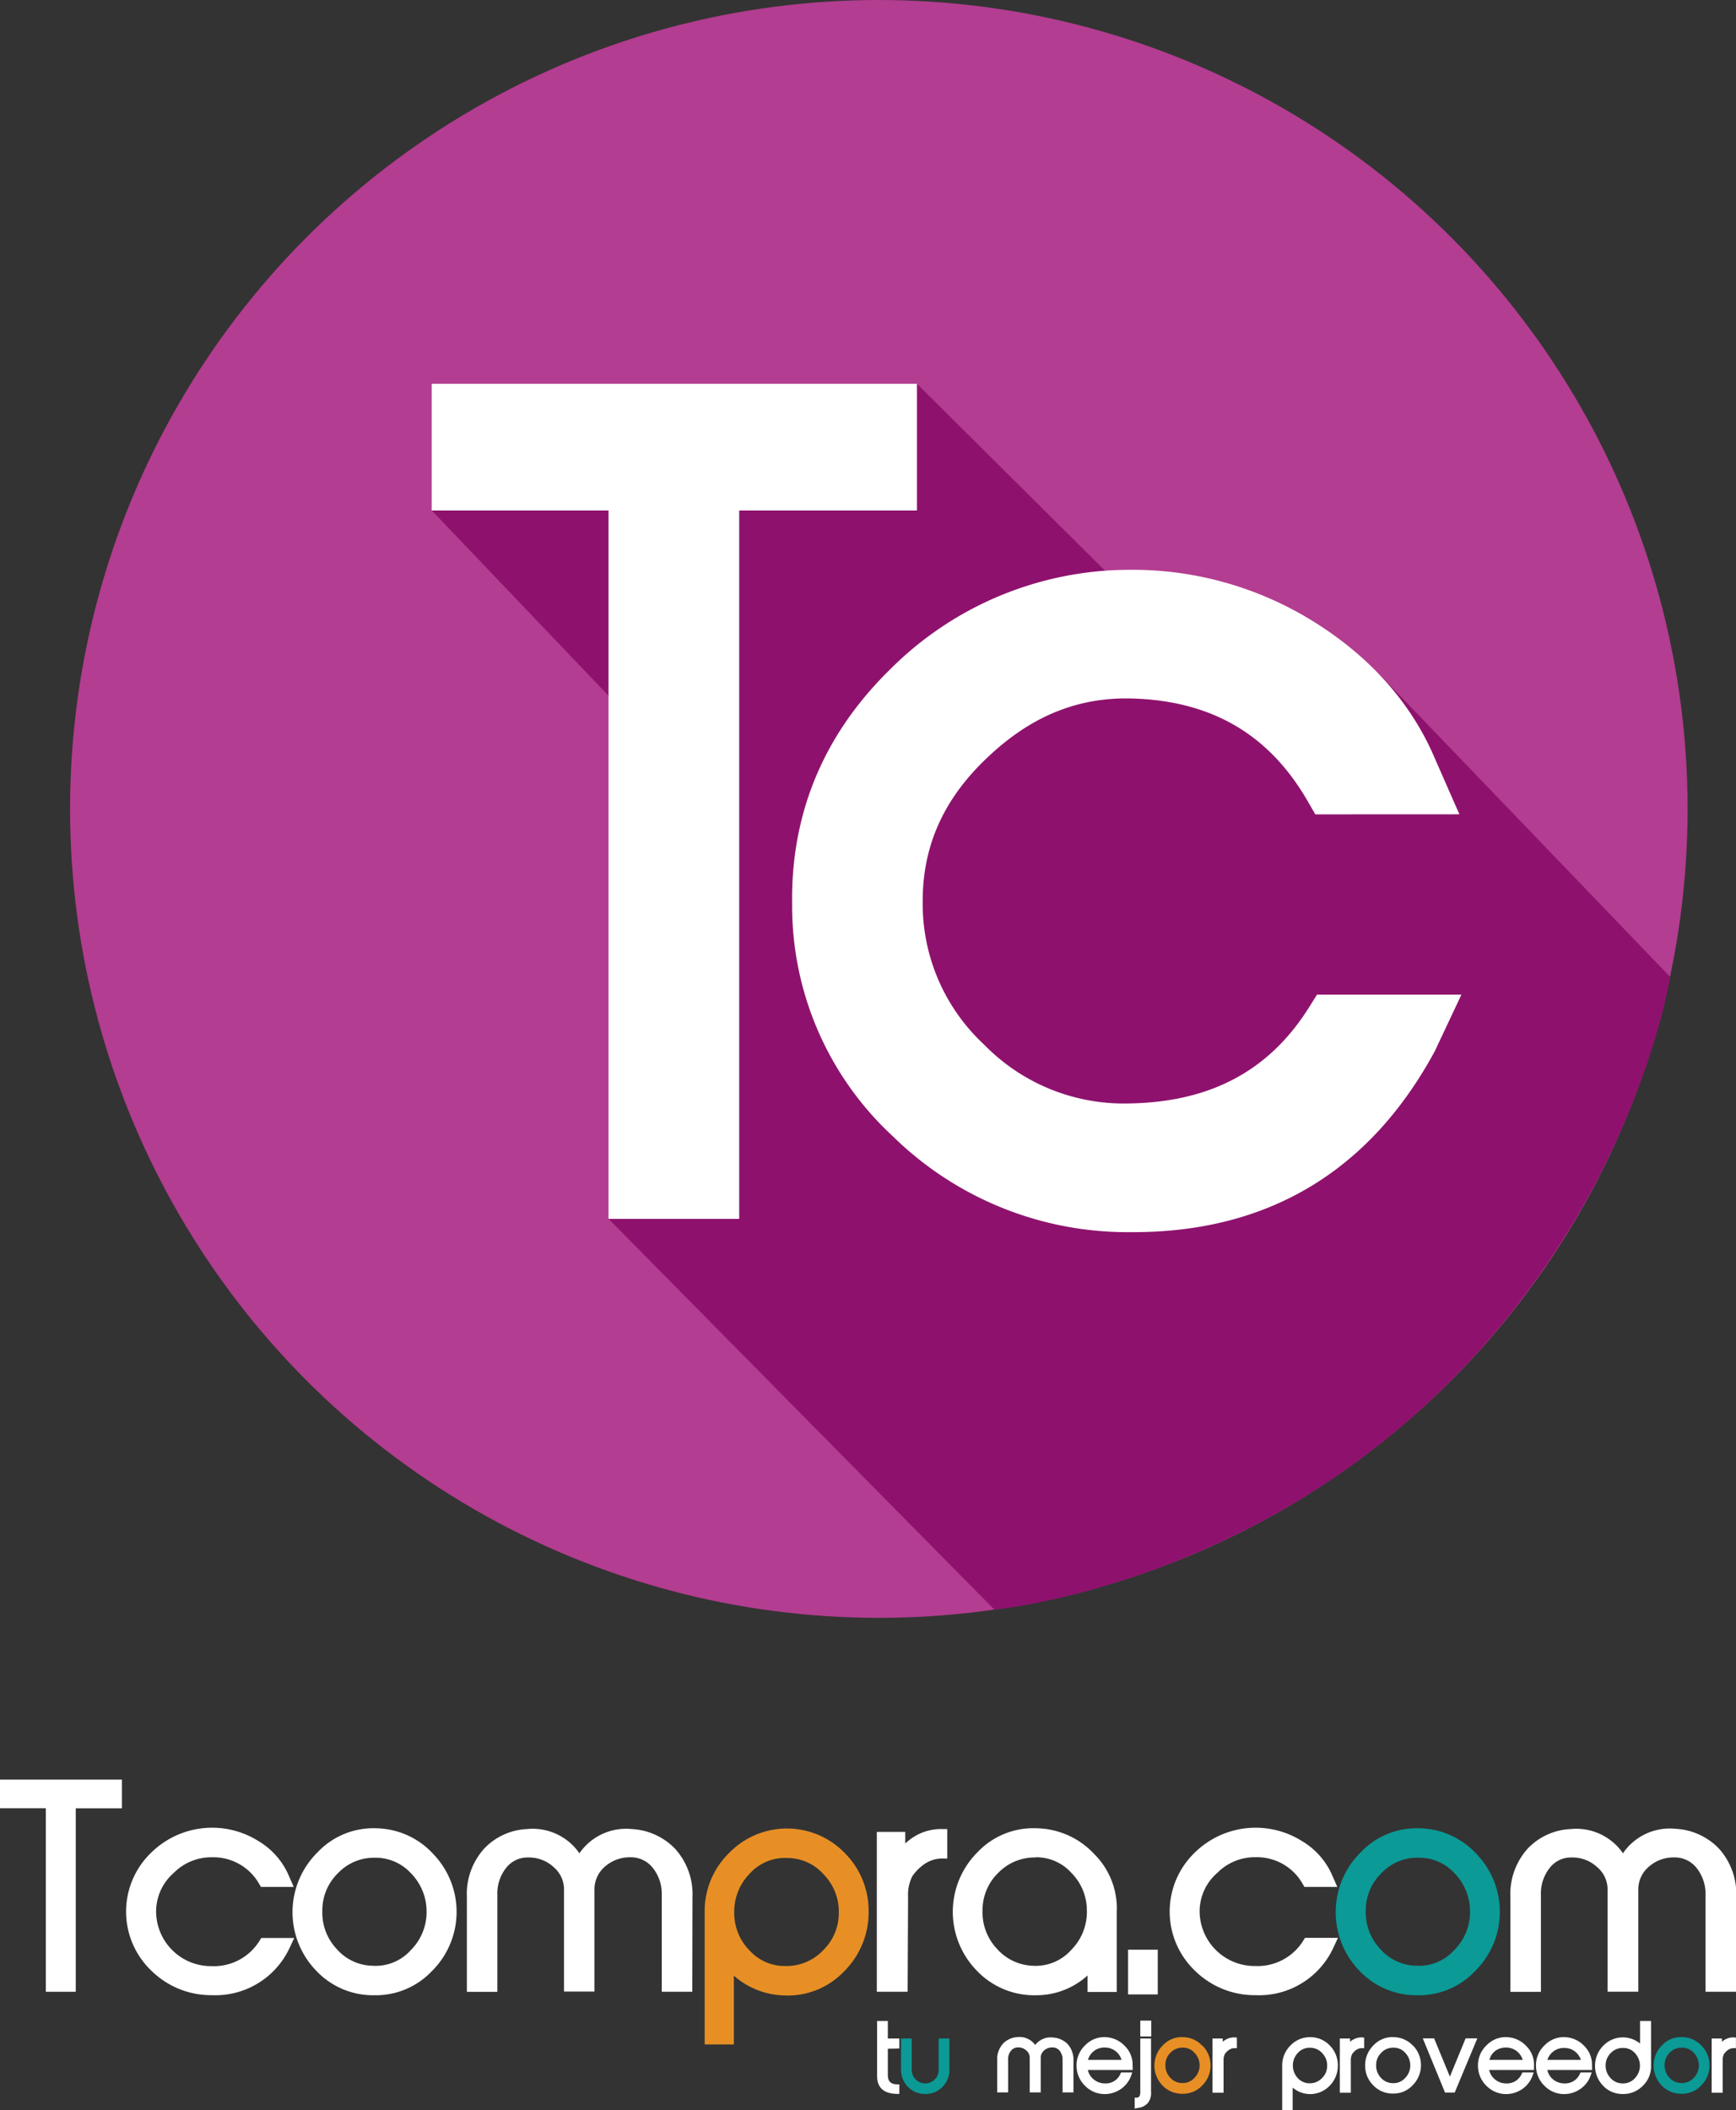 <svg xmlns="http://www.w3.org/2000/svg" viewBox="0 0 268.31 326.09"><rect x="0" y="0" width="268.31" height="326.09" fill="#333333" stroke="none"/><title>Recurso 6</title><g id="Capa_2" data-name="Capa 2"><g id="Capa_1-2" data-name="Capa 1"><path d="M11,307H7.83V278.67H.75v-2.93H18.09v2.93H11Z" style="fill:#fff"/><path d="M11.71,307.78H7.08V279.42H0V275H18.84v4.43H11.71Zm-3.13-1.5h1.63V277.92h7.13v-1.43H1.5v1.43H8.58Z" style="fill:#fff"/><path d="M44,300.89a11.91,11.91,0,0,1-11.31,6.67A12.41,12.41,0,0,1,24,304a11.54,11.54,0,0,1-3.71-8.51,11.38,11.38,0,0,1,3.59-8.62,12.52,12.52,0,0,1,8.83-3.71,12.34,12.34,0,0,1,6.83,1.92,10.84,10.84,0,0,1,4.32,4.72l.44,1h-3.5a8.89,8.89,0,0,0-8-4.59,8.84,8.84,0,0,0-6.43,2.6,8.58,8.58,0,0,0-3,6.55,9.24,9.24,0,0,0,9.32,9.16,9,9,0,0,0,8.09-4.36h3.5Z" style="fill:#fff"/><path d="M32.79,308.31h-.14a13.18,13.18,0,0,1-9.22-3.75,12.63,12.63,0,0,1-.13-18.21,13.44,13.44,0,0,1,16.59-1.89,11.52,11.52,0,0,1,4.6,5.05l.91,2.07H40.33l-.22-.37A8.13,8.13,0,0,0,32.76,287h-.15a8.14,8.14,0,0,0-5.75,2.41,7.9,7.9,0,0,0-2.73,6,8.48,8.48,0,0,0,8.56,8.41,8.29,8.29,0,0,0,7.47-4l.22-.35h5.1l-.85,1.8A12.65,12.65,0,0,1,32.79,308.31Zm.08-24.38h-.2a11.68,11.68,0,0,0-8.32,3.5A10.62,10.62,0,0,0,21,295.5a10.86,10.86,0,0,0,3.47,8,11.66,11.66,0,0,0,8.21,3.33,11,11,0,0,0,10.41-5.87H41.2a9.79,9.79,0,0,1-8.49,4.36,10,10,0,0,1-10.08-9.91,9.34,9.34,0,0,1,3.21-7.1,9.5,9.5,0,0,1,7-2.8,9.6,9.6,0,0,1,8.38,4.59H43.1a10,10,0,0,0-4-4.35A11.75,11.75,0,0,0,32.87,283.93Z" style="fill:#fff"/><path d="M66.11,304.1a11.22,11.22,0,0,1-8.63,3.46,11.36,11.36,0,0,1-8.22-3.66,11.81,11.81,0,0,1-3.34-8.43,12,12,0,0,1,3.63-8.71,11.11,11.11,0,0,1,8.62-3.5A11.45,11.45,0,0,1,66.39,287a12.14,12.14,0,0,1-.28,17.09Zm-8.59.41A8,8,0,0,0,64,301.86a9,9,0,0,0,2.65-6.67A9.24,9.24,0,0,0,64,288.92a8,8,0,0,0-6-2.6,8.39,8.39,0,0,0-6.31,2.6,8.74,8.74,0,0,0-2.64,6.31,9,9,0,0,0,2.4,6.43A8.25,8.25,0,0,0,57.52,304.51Z" style="fill:#fff"/><path d="M58,308.32h-.49a12.09,12.09,0,0,1-8.74-3.9,13,13,0,0,1,.3-18.18,11.87,11.87,0,0,1,9.18-3.72,12.23,12.23,0,0,1,8.74,4,12.89,12.89,0,0,1-.3,18.13h0A11.93,11.93,0,0,1,58,308.32ZM57.71,284a10.38,10.38,0,0,0-7.63,3.28,11.2,11.2,0,0,0-3.41,8.18,11,11,0,0,0,3.14,7.91,10.63,10.63,0,0,0,7.69,3.43,10.48,10.48,0,0,0,8.08-3.24h0a11.4,11.4,0,0,0,.27-16.05,10.77,10.77,0,0,0-7.7-3.51ZM58,305.27h-.5a9,9,0,0,1-6.59-3.1,9.76,9.76,0,0,1-2.59-6.94,9.45,9.45,0,0,1,2.86-6.83A9.14,9.14,0,0,1,58,285.57a8.79,8.79,0,0,1,6.56,2.83,10.08,10.08,0,0,1,2.85,6.76,9.79,9.79,0,0,1-2.85,7.22A8.72,8.72,0,0,1,58,305.27Zm-.13-18.2a7.66,7.66,0,0,0-5.63,2.38,8,8,0,0,0-2.42,5.79,8.18,8.18,0,0,0,2.2,5.91,7.54,7.54,0,0,0,5.54,2.61h0a7.3,7.3,0,0,0,5.93-2.41,8.33,8.33,0,0,0,2.44-6.15,8.44,8.44,0,0,0-2.44-5.76A7.4,7.4,0,0,0,57.86,287.07Z" style="fill:#fff"/><path d="M106.28,307h-3.22V292.79a7.17,7.17,0,0,0-1.54-4.6,5,5,0,0,0-4.07-1.91A6.58,6.58,0,0,0,93,287.94a5.37,5.37,0,0,0-1.83,4.16V307H87.92V292.1a5.27,5.27,0,0,0-1.87-4.16,6.38,6.38,0,0,0-4.39-1.66,4.94,4.94,0,0,0-4,1.91,7,7,0,0,0-1.51,4.6V307H72.91V293.15a9.75,9.75,0,0,1,2.48-7,9,9,0,0,1,6.1-2.8c3.38-.29,6.07,1.18,8.06,4.31,2-3.13,4.68-4.6,8.06-4.31a9.15,9.15,0,0,1,6.14,2.8,9.78,9.78,0,0,1,2.53,7Z" style="fill:#fff"/><path d="M107,307.78h-4.72v-15a6.37,6.37,0,0,0-1.38-4.13A4.26,4.26,0,0,0,97.45,287a5.78,5.78,0,0,0-4,1.48,4.61,4.61,0,0,0-1.57,3.59v15.68H87.17V292.1a4.5,4.5,0,0,0-1.61-3.59,5.59,5.59,0,0,0-3.9-1.48,4.18,4.18,0,0,0-3.45,1.63,6.33,6.33,0,0,0-1.34,4.13v15H72.16V293.15a10.45,10.45,0,0,1,2.69-7.51,9.71,9.71,0,0,1,6.58-3,8.77,8.77,0,0,1,8.12,3.74,8.76,8.76,0,0,1,8.12-3.74,10,10,0,0,1,6.63,3,10.47,10.47,0,0,1,2.73,7.51Zm-3.22-1.5h1.72V293.15a9,9,0,0,0-2.32-6.48,8.41,8.41,0,0,0-5.66-2.58c-3.08-.25-5.5,1-7.37,4l-.63,1-.63-1c-1.87-2.93-4.27-4.23-7.36-4a8.18,8.18,0,0,0-5.62,2.57,9,9,0,0,0-2.28,6.49v13.13h1.71V292.79A7.76,7.76,0,0,1,77,287.72a5.67,5.67,0,0,1,4.62-2.19,7.08,7.08,0,0,1,4.89,1.86,6,6,0,0,1,2.12,4.71v14.18h1.76V292.1a6.08,6.08,0,0,1,2.08-4.71,7.31,7.31,0,0,1,4.94-1.86,5.77,5.77,0,0,1,4.65,2.19,7.83,7.83,0,0,1,1.71,5.07Z" style="fill:#fff"/><path d="M112.67,315.17h-3V295.43a11.84,11.84,0,0,1,3.62-8.63,11.71,11.71,0,0,1,16.85.17,11.83,11.83,0,0,1,3.37,8.42,12.08,12.08,0,0,1-3.62,8.75,11.22,11.22,0,0,1-8.63,3.46,11.65,11.65,0,0,1-8.58-4.11Zm9.24-28.81a8.14,8.14,0,0,0-6.56,2.64,9.17,9.17,0,0,0-2.6,6.68,9,9,0,0,0,2.6,6.26,8.12,8.12,0,0,0,6.11,2.61,8.53,8.53,0,0,0,6.27-2.61,8.75,8.75,0,0,0,2.68-6.3,8.92,8.92,0,0,0-2.44-6.39A8.25,8.25,0,0,0,121.91,286.36Z" style="fill:#e78f25"/><path d="M113.42,315.92h-4.51V295.43a12.55,12.55,0,0,1,3.84-9.16,12.45,12.45,0,0,1,17.92.18,12.61,12.61,0,0,1,3.58,8.94,12.85,12.85,0,0,1-3.83,9.28,12,12,0,0,1-9.19,3.68,12.24,12.24,0,0,1-7.81-3.06Zm-3-1.5h1.51v-12.9l1.31,1.47a10.82,10.82,0,0,0,8,3.86,10.48,10.48,0,0,0,8.07-3.24,11.35,11.35,0,0,0,3.4-8.22,11.13,11.13,0,0,0-3.17-7.91,11,11,0,0,0-15.77-.15,11.11,11.11,0,0,0-3.4,8.1Zm11-9.12a8.88,8.88,0,0,1-6.65-2.84,10.08,10.08,0,0,1,0-14,8.81,8.81,0,0,1,7.13-2.88,9.08,9.08,0,0,1,6.58,3.13,9.67,9.67,0,0,1,2.64,6.91,9.57,9.57,0,0,1-2.9,6.82A9.31,9.31,0,0,1,121.46,305.3Zm0-18.2a7.34,7.34,0,0,0-5.54,2.42,8.4,8.4,0,0,0-2.4,6.14,8.24,8.24,0,0,0,2.4,5.77,7.34,7.34,0,0,0,5.56,2.37,7.76,7.76,0,0,0,5.74-2.39,8,8,0,0,0,2.46-5.79,8.18,8.18,0,0,0-2.24-5.87,7.56,7.56,0,0,0-5.54-2.64h-.44Z" style="fill:#e78f25"/><path d="M139.53,307h-3.26v-23.2h2.89v3.3a6.83,6.83,0,0,1,2.89-2.89,7.15,7.15,0,0,1,3.58-.85v3.09a5.68,5.68,0,0,0-3.5,1.18,8.62,8.62,0,0,0-1.83,1.91,7,7,0,0,0-.77,3.58Z" style="fill:#fff"/><path d="M140.28,307.78h-4.76v-24.7h4.39v1.79a8.56,8.56,0,0,1,1.78-1.29,7.89,7.89,0,0,1,4-.94l.72,0v4.55l-.73,0a4.83,4.83,0,0,0-3,1,7.35,7.35,0,0,0-1.67,1.73,6.28,6.28,0,0,0-.66,3.18Zm-3.26-1.5h1.76V293.15a7.7,7.7,0,0,1,.88-4,9,9,0,0,1,2-2.11,6.08,6.08,0,0,1,3.22-1.3v-1.63a6.76,6.76,0,0,0-2.48.76,6,6,0,0,0-2.57,2.56l-1.42,2.75v-5.64H137Z" style="fill:#fff"/><path d="M171.84,307h-3v-3.62a11.32,11.32,0,0,1-9.28,4.15,11.47,11.47,0,0,1-8.18-3.7,12.23,12.23,0,0,1,.25-17.14,11.1,11.1,0,0,1,8.66-3.46,11.67,11.67,0,0,1,8.31,3.75,11.06,11.06,0,0,1,3.25,8.38V307Zm-20.71-11.84a9,9,0,0,0,2.4,6.43,8.51,8.51,0,0,0,6.06,2.89,8.11,8.11,0,0,0,6.51-2.65,9.32,9.32,0,0,0,0-13,8,8,0,0,0-6.06-2.6,8.54,8.54,0,0,0-6.31,2.6A8.74,8.74,0,0,0,151.13,295.19Z" style="fill:#fff"/><path d="M160,308.32h-.46a12.26,12.26,0,0,1-8.7-3.94,13,13,0,0,1,.26-18.18,11.86,11.86,0,0,1,9.22-3.68,12.45,12.45,0,0,1,8.82,4,11.82,11.82,0,0,1,3.46,8.93v12.36h-4.51v-2.55A11.81,11.81,0,0,1,160,308.32Zm-.2-24.31a10.25,10.25,0,0,0-7.64,3.24,11.47,11.47,0,0,0-.23,16.09,10.66,10.66,0,0,0,7.66,3.47,10.4,10.4,0,0,0,8.68-3.9l1.32-1.5v4.87h1.51V295.39a10.36,10.36,0,0,0-3-7.86,10.86,10.86,0,0,0-7.79-3.52Zm.26,21.26h-.49a9.31,9.31,0,0,1-6.59-3.14,9.74,9.74,0,0,1-2.59-6.94,9.44,9.44,0,0,1,2.86-6.83,9.24,9.24,0,0,1,6.84-2.82,8.83,8.83,0,0,1,6.61,2.83,9.78,9.78,0,0,1,2.81,6.77,10,10,0,0,1-2.85,7.25A8.87,8.87,0,0,1,160.05,305.27Zm0-18.24a7.83,7.83,0,0,0-5.78,2.38,8,8,0,0,0-2.42,5.79h0a8.18,8.18,0,0,0,2.2,5.91,7.75,7.75,0,0,0,5.55,2.65,7.34,7.34,0,0,0,5.93-2.42,8.33,8.33,0,0,0,2.44-6.18,8.2,8.2,0,0,0-2.4-5.76A7.26,7.26,0,0,0,160.08,287Z" style="fill:#fff"/><path d="M178.19,307.44H175.1V302h3.09Z" style="fill:#fff"/><path d="M178.94,308.19h-4.59v-6.91h4.59Zm-3.09-1.5h1.59v-3.91h-1.59Z" style="fill:#fff"/><path d="M205.25,300.89a11.9,11.9,0,0,1-11.31,6.67,12.41,12.41,0,0,1-8.71-3.54,11.9,11.9,0,0,1-.12-17.13,12.68,12.68,0,0,1,15.67-1.79,10.81,10.81,0,0,1,4.31,4.72l.45,1H202a9.24,9.24,0,0,0-14.41-2,8.61,8.61,0,0,0-3,6.55,9.25,9.25,0,0,0,9.32,9.16,9.06,9.06,0,0,0,8.1-4.36h3.5Z" style="fill:#fff"/><path d="M194.08,308.31h-.14a13.18,13.18,0,0,1-9.22-3.75,12.65,12.65,0,0,1-.14-18.21,13.44,13.44,0,0,1,16.59-1.89,11.48,11.48,0,0,1,4.61,5.05l.91,2.07h-5.08l-.22-.37a8.11,8.11,0,0,0-7.34-4.22h-.15a8.13,8.13,0,0,0-5.75,2.41,7.88,7.88,0,0,0-2.74,6A8.5,8.5,0,0,0,194,303.8a8.31,8.31,0,0,0,7.48-4l.22-.35h5.09l-.84,1.8A12.65,12.65,0,0,1,194.08,308.31Zm.07-24.38H194a11.68,11.68,0,0,0-8.32,3.5,10.62,10.62,0,0,0-3.35,8.07,10.86,10.86,0,0,0,3.47,8,11.63,11.63,0,0,0,8.2,3.33h.14a11,11,0,0,0,10.27-5.87h-1.87a9.81,9.81,0,0,1-8.5,4.36h-.18a9.57,9.57,0,0,1-6.9-2.86,9.69,9.69,0,0,1-3-7.05,9.31,9.31,0,0,1,3.22-7.1,10,10,0,0,1,15.33,1.79h1.93a10.1,10.1,0,0,0-4-4.35A11.79,11.79,0,0,0,194.15,283.93Z" style="fill:#fff"/><path d="M227.39,304.1a11.21,11.21,0,0,1-8.62,3.46,11.34,11.34,0,0,1-8.22-3.66,11.81,11.81,0,0,1-3.34-8.43,11.94,11.94,0,0,1,3.62-8.71,11.12,11.12,0,0,1,8.63-3.5,11.49,11.49,0,0,1,8.22,3.75,12.13,12.13,0,0,1-.29,17.09Zm-8.58.41a8,8,0,0,0,6.51-2.65,9,9,0,0,0,2.64-6.67,9.23,9.23,0,0,0-2.64-6.27,8,8,0,0,0-6-2.6,8.38,8.38,0,0,0-6.31,2.6,8.75,8.75,0,0,0-2.65,6.31,9,9,0,0,0,2.4,6.43A8.27,8.27,0,0,0,218.81,304.51Z" style="fill:#0b9a96"/><path d="M219.24,308.32h-.5a12.11,12.11,0,0,1-8.74-3.9,13,13,0,0,1,.3-18.18,11.89,11.89,0,0,1,9.19-3.72,12.23,12.23,0,0,1,8.74,4,12.87,12.87,0,0,1-.31,18.13h0A11.9,11.9,0,0,1,219.24,308.32ZM219,284a10.38,10.38,0,0,0-7.63,3.28,11.16,11.16,0,0,0-3.41,8.18,11,11,0,0,0,3.13,7.91,10.67,10.67,0,0,0,7.7,3.43,10.48,10.48,0,0,0,8.07-3.24h0a11,11,0,0,0,3.45-8.14,11.18,11.18,0,0,0-3.17-7.91,10.8,10.8,0,0,0-7.71-3.51Zm.27,21.26h-.49a9,9,0,0,1-6.59-3.1,9.77,9.77,0,0,1-2.6-6.94,9.46,9.46,0,0,1,2.87-6.83,9.15,9.15,0,0,1,6.68-2.83h.17a8.75,8.75,0,0,1,6.55,2.83,10,10,0,0,1,2.85,6.76,9.71,9.71,0,0,1-2.85,7.22A8.7,8.7,0,0,1,219.27,305.27Zm-.12-18.2a7.63,7.63,0,0,0-5.63,2.38,8,8,0,0,0-2.43,5.79,8.19,8.19,0,0,0,2.21,5.91,7.53,7.53,0,0,0,5.53,2.61h0a7.3,7.3,0,0,0,5.93-2.41,8.29,8.29,0,0,0,2.44-6.15,8.43,8.43,0,0,0-2.43-5.76A7.39,7.39,0,0,0,219.15,287.07Z" style="fill:#0b9a96"/><path d="M267.56,307h-3.21V292.79a7.12,7.12,0,0,0-1.55-4.6,5,5,0,0,0-4.07-1.91,6.55,6.55,0,0,0-4.43,1.66,5.38,5.38,0,0,0-1.84,4.16V307h-3.25V292.1a5.27,5.27,0,0,0-1.87-4.16,6.4,6.4,0,0,0-4.4-1.66,4.94,4.94,0,0,0-4,1.91,7.07,7.07,0,0,0-1.5,4.6V307h-3.22V293.15a9.79,9.79,0,0,1,2.48-7,9,9,0,0,1,6.11-2.8c3.38-.29,6.06,1.18,8.06,4.31,2-3.13,4.68-4.6,8-4.31a9.17,9.17,0,0,1,6.15,2.8,9.77,9.77,0,0,1,2.52,7Z" style="fill:#fff"/><path d="M268.31,307.78H263.6v-15a6.43,6.43,0,0,0-1.38-4.13,4.3,4.3,0,0,0-3.49-1.63,5.74,5.74,0,0,0-3.94,1.48,4.58,4.58,0,0,0-1.58,3.59v15.68h-4.75V292.1a4.51,4.51,0,0,0-1.62-3.59,5.57,5.57,0,0,0-3.9-1.48,4.16,4.16,0,0,0-3.44,1.63,6.33,6.33,0,0,0-1.34,4.13v15h-4.72V293.15a10.5,10.5,0,0,1,2.69-7.51,9.73,9.73,0,0,1,6.59-3,8.77,8.77,0,0,1,8.12,3.74A8.76,8.76,0,0,1,259,282.6a10,10,0,0,1,6.62,3,10.47,10.47,0,0,1,2.73,7.51Zm-3.21-1.5h1.71V293.15a9.06,9.06,0,0,0-2.31-6.48,8.43,8.43,0,0,0-5.67-2.58c-3.07-.25-5.49,1-7.36,4l-.63,1-.64-1c-1.86-2.93-4.26-4.23-7.36-4a8.2,8.2,0,0,0-5.62,2.57,9.07,9.07,0,0,0-2.28,6.49v13.13h1.72V292.79a7.71,7.71,0,0,1,1.67-5.07,5.64,5.64,0,0,1,4.61-2.19,7.08,7.08,0,0,1,4.9,1.86A6,6,0,0,1,250,292.1v14.18h1.75V292.1a6.08,6.08,0,0,1,2.08-4.71,7.31,7.31,0,0,1,4.94-1.86,5.75,5.75,0,0,1,4.65,2.19,7.84,7.84,0,0,1,1.72,5.07Z" style="fill:#fff"/><circle cx="135.83" cy="125" r="125" style="fill:#b33d90"/><path d="M141.73,59.31l-75,19.57,32.74,34.31-1.16,62.1-4.25,13.06,59.63,60.38s34.89-3.18,65.14-30.26c33.55-30,39.31-67.51,39.31-67.51L213,104,176.45,93.81Z" style="fill:#8e126d;fill-rule:evenodd"/><circle cx="135.41" cy="124.88" r="95" style="fill:none"/><path d="M66.72,59.31h75V78.88H114.25V188.35H94.05V78.88H66.72" style="fill:#fff"/><path d="M203.29,125.84l-1.19-2.06c-6-10.38-14.95-15.56-27.37-15.85-8.19-.17-15.35,2.75-21.93,8.95-6.87,6.4-10.19,13.7-10.19,22.34a29.66,29.66,0,0,0,9.45,22.16,30.15,30.15,0,0,0,22.41,9.13c12.56-.19,21.68-5,27.87-14.88l1.21-1.93h22.32l-4.13,8.77C211.69,181,196,190.4,175.15,190.4h-.75A51.76,51.76,0,0,1,138,175.59a48.42,48.42,0,0,1-15.57-35.78c-.23-14.08,4.87-26.32,15.14-36.37a52.34,52.34,0,0,1,36.83-15.39,52.92,52.92,0,0,1,28.62,8c8.42,5.24,14.55,12,18.24,20l4.3,9.78" style="fill:#fff"/><path d="M139,316.54V315h-1.78v-2.71h-1.66v8.55c0,1.24.54,2.72,3.14,2.72h.3v-1.47h-.3c-1,0-1.48-.44-1.48-1.42v-4.09Z" style="fill:#fff"/><path d="M145.08,315v4.86a2.08,2.08,0,0,1-4.16,0V315h-1.66v4.73a3.82,3.82,0,0,0,1.06,2.74,3.61,3.61,0,0,0,2.68,1.1,3.57,3.57,0,0,0,2.68-1.1,3.8,3.8,0,0,0,1.06-2.74V315Z" style="fill:#0b9a96"/><path d="M165,315.85a3.47,3.47,0,0,0-2.26-1A3,3,0,0,0,160,316a3,3,0,0,0-2.72-1.22,3.33,3.33,0,0,0-2.24,1,3.56,3.56,0,0,0-.92,2.55v5h1.69v-5.08a2,2,0,0,1,.44-1.35,1.35,1.35,0,0,1,1.11-.52,1.8,1.8,0,0,1,1.27.48,1.44,1.44,0,0,1,.52,1.16v5.31h1.7v-5.31a1.5,1.5,0,0,1,.51-1.16,1.88,1.88,0,0,1,1.29-.48,1.4,1.4,0,0,1,1.13.52,2.15,2.15,0,0,1,.45,1.35v5.08h1.68v-5A3.56,3.56,0,0,0,165,315.85Z" style="fill:#fff"/><path d="M175.05,319a4,4,0,0,0-1.19-2.83,4.31,4.31,0,0,0-2.9-1.37,4.09,4.09,0,0,0-3.25,1.26,4.24,4.24,0,0,0-1.32,3.22,4.3,4.3,0,0,0,1.35,3.07,4.21,4.21,0,0,0,3,1.24h.06a4.4,4.4,0,0,0,2.48-.81,4.23,4.23,0,0,0,1.58-2.14l.14-.4h-1.72l-.09.17a2.44,2.44,0,0,1-2.36,1.53,2.68,2.68,0,0,1-1.85-.67,2.49,2.49,0,0,1-.84-1.4h6.93Zm-1.73-.7h-5.16A2.51,2.51,0,0,1,169,317a2.57,2.57,0,0,1,1.77-.6,2.65,2.65,0,0,1,2.55,1.84Z" style="fill:#fff"/><path d="M176.24,323.05a2,2,0,0,1-.1.83.54.54,0,0,1-.49.27l-.28,0v1.68l.65-.12a2.32,2.32,0,0,0,1.42-.78,2.51,2.51,0,0,0,.46-1.72V315h-1.66Z" style="fill:#fff"/><rect x="176.24" y="312.24" width="1.69" height="2.45" style="fill:#fff"/><path d="M185.84,316.14a4.13,4.13,0,0,0-3-1.35,4,4,0,0,0-3.11,1.26,4.41,4.41,0,0,0-.11,6.16,4.13,4.13,0,0,0,3,1.33h.17a4.06,4.06,0,0,0,3-1.25,4.38,4.38,0,0,0,.1-6.15Zm-3.08.28a2.31,2.31,0,0,1,1.84.78,2.78,2.78,0,0,1,.81,1.89,2.73,2.73,0,0,1-.81,2,2.4,2.4,0,0,1-1.94.79h0a2.43,2.43,0,0,1-1.81-.85,2.72,2.72,0,0,1-.73-1.95,2.61,2.61,0,0,1,.8-1.9A2.5,2.5,0,0,1,182.76,316.42Z" style="fill:#e78f25"/><path d="M190.86,314.83a2.65,2.65,0,0,0-1.36.32,2.68,2.68,0,0,0-.52.36V315H187.4v8.38h1.71v-5a2.13,2.13,0,0,1,.21-1,2.72,2.72,0,0,1,.55-.56,1.54,1.54,0,0,1,1-.33h.3v-1.62Z" style="fill:#fff"/><path d="M205.56,316.12a4.09,4.09,0,0,0-2.95-1.32,4.14,4.14,0,0,0-3.14,1.26,4.32,4.32,0,0,0-1.3,3.16v6.87h1.62v-3.5a4.21,4.21,0,0,0,2.56,1,4.15,4.15,0,0,0,3.12-1.25,4.38,4.38,0,0,0,1.3-3.15A4.3,4.3,0,0,0,205.56,316.12Zm-3.13,5.8a2.43,2.43,0,0,1-1.83-.78,2.85,2.85,0,0,1,0-3.92,2.44,2.44,0,0,1,1.82-.79h.15a2.53,2.53,0,0,1,1.82.87,2.68,2.68,0,0,1,.73,1.93,2.59,2.59,0,0,1-.81,1.9A2.52,2.52,0,0,1,202.43,321.92Z" style="fill:#fff"/><path d="M210.53,314.83a2.66,2.66,0,0,0-1.35.32,2.41,2.41,0,0,0-.52.36V315h-1.58v8.38h1.7v-5a2,2,0,0,1,.22-1,2.55,2.55,0,0,1,.54-.56,1.57,1.57,0,0,1,1-.33h.3v-1.62Z" style="fill:#fff"/><path d="M218.41,316.14a4.15,4.15,0,0,0-3-1.35,4,4,0,0,0-3.12,1.26,4.3,4.3,0,0,0-1.3,3.13,4.25,4.25,0,0,0,1.2,3,4.11,4.11,0,0,0,3,1.33h.17a4,4,0,0,0,2.94-1.25,4.37,4.37,0,0,0,.11-6.15Zm-3.08.28a2.32,2.32,0,0,1,1.84.78,2.79,2.79,0,0,1,0,3.91,2.41,2.41,0,0,1-1.94.79h0a2.47,2.47,0,0,1-1.82-.85,2.72,2.72,0,0,1-.72-1.95,2.61,2.61,0,0,1,.8-1.9A2.48,2.48,0,0,1,215.33,316.42Z" style="fill:#fff"/><polygon points="226.52 314.98 224.09 320.89 221.65 314.98 219.9 314.98 223.34 323.36 224.83 323.36 228.33 314.98 226.52 314.98" style="fill:#fff"/><path d="M237.09,319a4,4,0,0,0-1.19-2.83,4.31,4.31,0,0,0-2.9-1.37,4.09,4.09,0,0,0-3.25,1.26,4.24,4.24,0,0,0-1.32,3.22,4.3,4.3,0,0,0,1.35,3.07,4.21,4.21,0,0,0,3,1.24h.06a4.4,4.4,0,0,0,2.48-.81,4.23,4.23,0,0,0,1.58-2.14l.14-.4H235.3l-.09.17a2.44,2.44,0,0,1-2.36,1.53,2.65,2.65,0,0,1-1.85-.67,2.55,2.55,0,0,1-.84-1.4h6.93Zm-1.73-.7H230.2A2.51,2.51,0,0,1,231,317a2.69,2.69,0,0,1,1.72-.6h.05a2.65,2.65,0,0,1,2.55,1.84Z" style="fill:#fff"/><path d="M246.05,319a4,4,0,0,0-1.18-2.83,4.32,4.32,0,0,0-2.91-1.37,4.1,4.1,0,0,0-3.24,1.26,4.2,4.2,0,0,0-1.32,3.22,4.26,4.26,0,0,0,1.35,3.07,4.19,4.19,0,0,0,3,1.24h.06a4.36,4.36,0,0,0,2.47-.81,4.19,4.19,0,0,0,1.59-2.14l.14-.4h-1.73l-.08.17a2.46,2.46,0,0,1-2.36,1.53,2.69,2.69,0,0,1-1.86-.67,2.53,2.53,0,0,1-.83-1.4h6.92Zm-1.72-.7h-5.17a2.67,2.67,0,0,1,2.62-1.84,2.65,2.65,0,0,1,2.55,1.84Z" style="fill:#fff"/><path d="M253.48,312.29v3.49a4.2,4.2,0,0,0-5.66.31,4.42,4.42,0,0,0-.1,6.16,4.09,4.09,0,0,0,3,1.33h.17a4.18,4.18,0,0,0,3-1.25,4.12,4.12,0,0,0,1.29-3.13v-6.91Zm-2.67,4.17a2.38,2.38,0,0,1,1.86.78,2.81,2.81,0,0,1,0,3.91,2.43,2.43,0,0,1-1.95.79h0a2.45,2.45,0,0,1-1.82-.85,2.75,2.75,0,0,1-.74-1.95,2.65,2.65,0,0,1,.8-1.9A2.53,2.53,0,0,1,250.81,316.46Z" style="fill:#fff"/><path d="M263,316.14a4.11,4.11,0,0,0-3-1.35,4,4,0,0,0-3.12,1.26,4.42,4.42,0,0,0-.1,6.16,4.09,4.09,0,0,0,3,1.33h.17a4,4,0,0,0,2.95-1.25,4.32,4.32,0,0,0,1.32-3.12A4.26,4.26,0,0,0,263,316.14Zm-3.08.28a2.35,2.35,0,0,1,1.85.78,2.82,2.82,0,0,1,.8,1.89,2.76,2.76,0,0,1-.8,2,2.42,2.42,0,0,1-1.95.79h0a2.45,2.45,0,0,1-1.82-.85,2.67,2.67,0,0,1-.72-1.95,2.65,2.65,0,0,1,.79-1.9A2.5,2.5,0,0,1,259.91,316.42Z" style="fill:#0b9a96"/><path d="M268,314.83a2.67,2.67,0,0,0-1.36.32,2.34,2.34,0,0,0-.51.36V315h-1.58v8.38h1.7v-5a2.13,2.13,0,0,1,.21-1,3.06,3.06,0,0,1,.55-.56,1.55,1.55,0,0,1,1-.33h.29v-1.62Z" style="fill:#fff"/></g></g></svg>